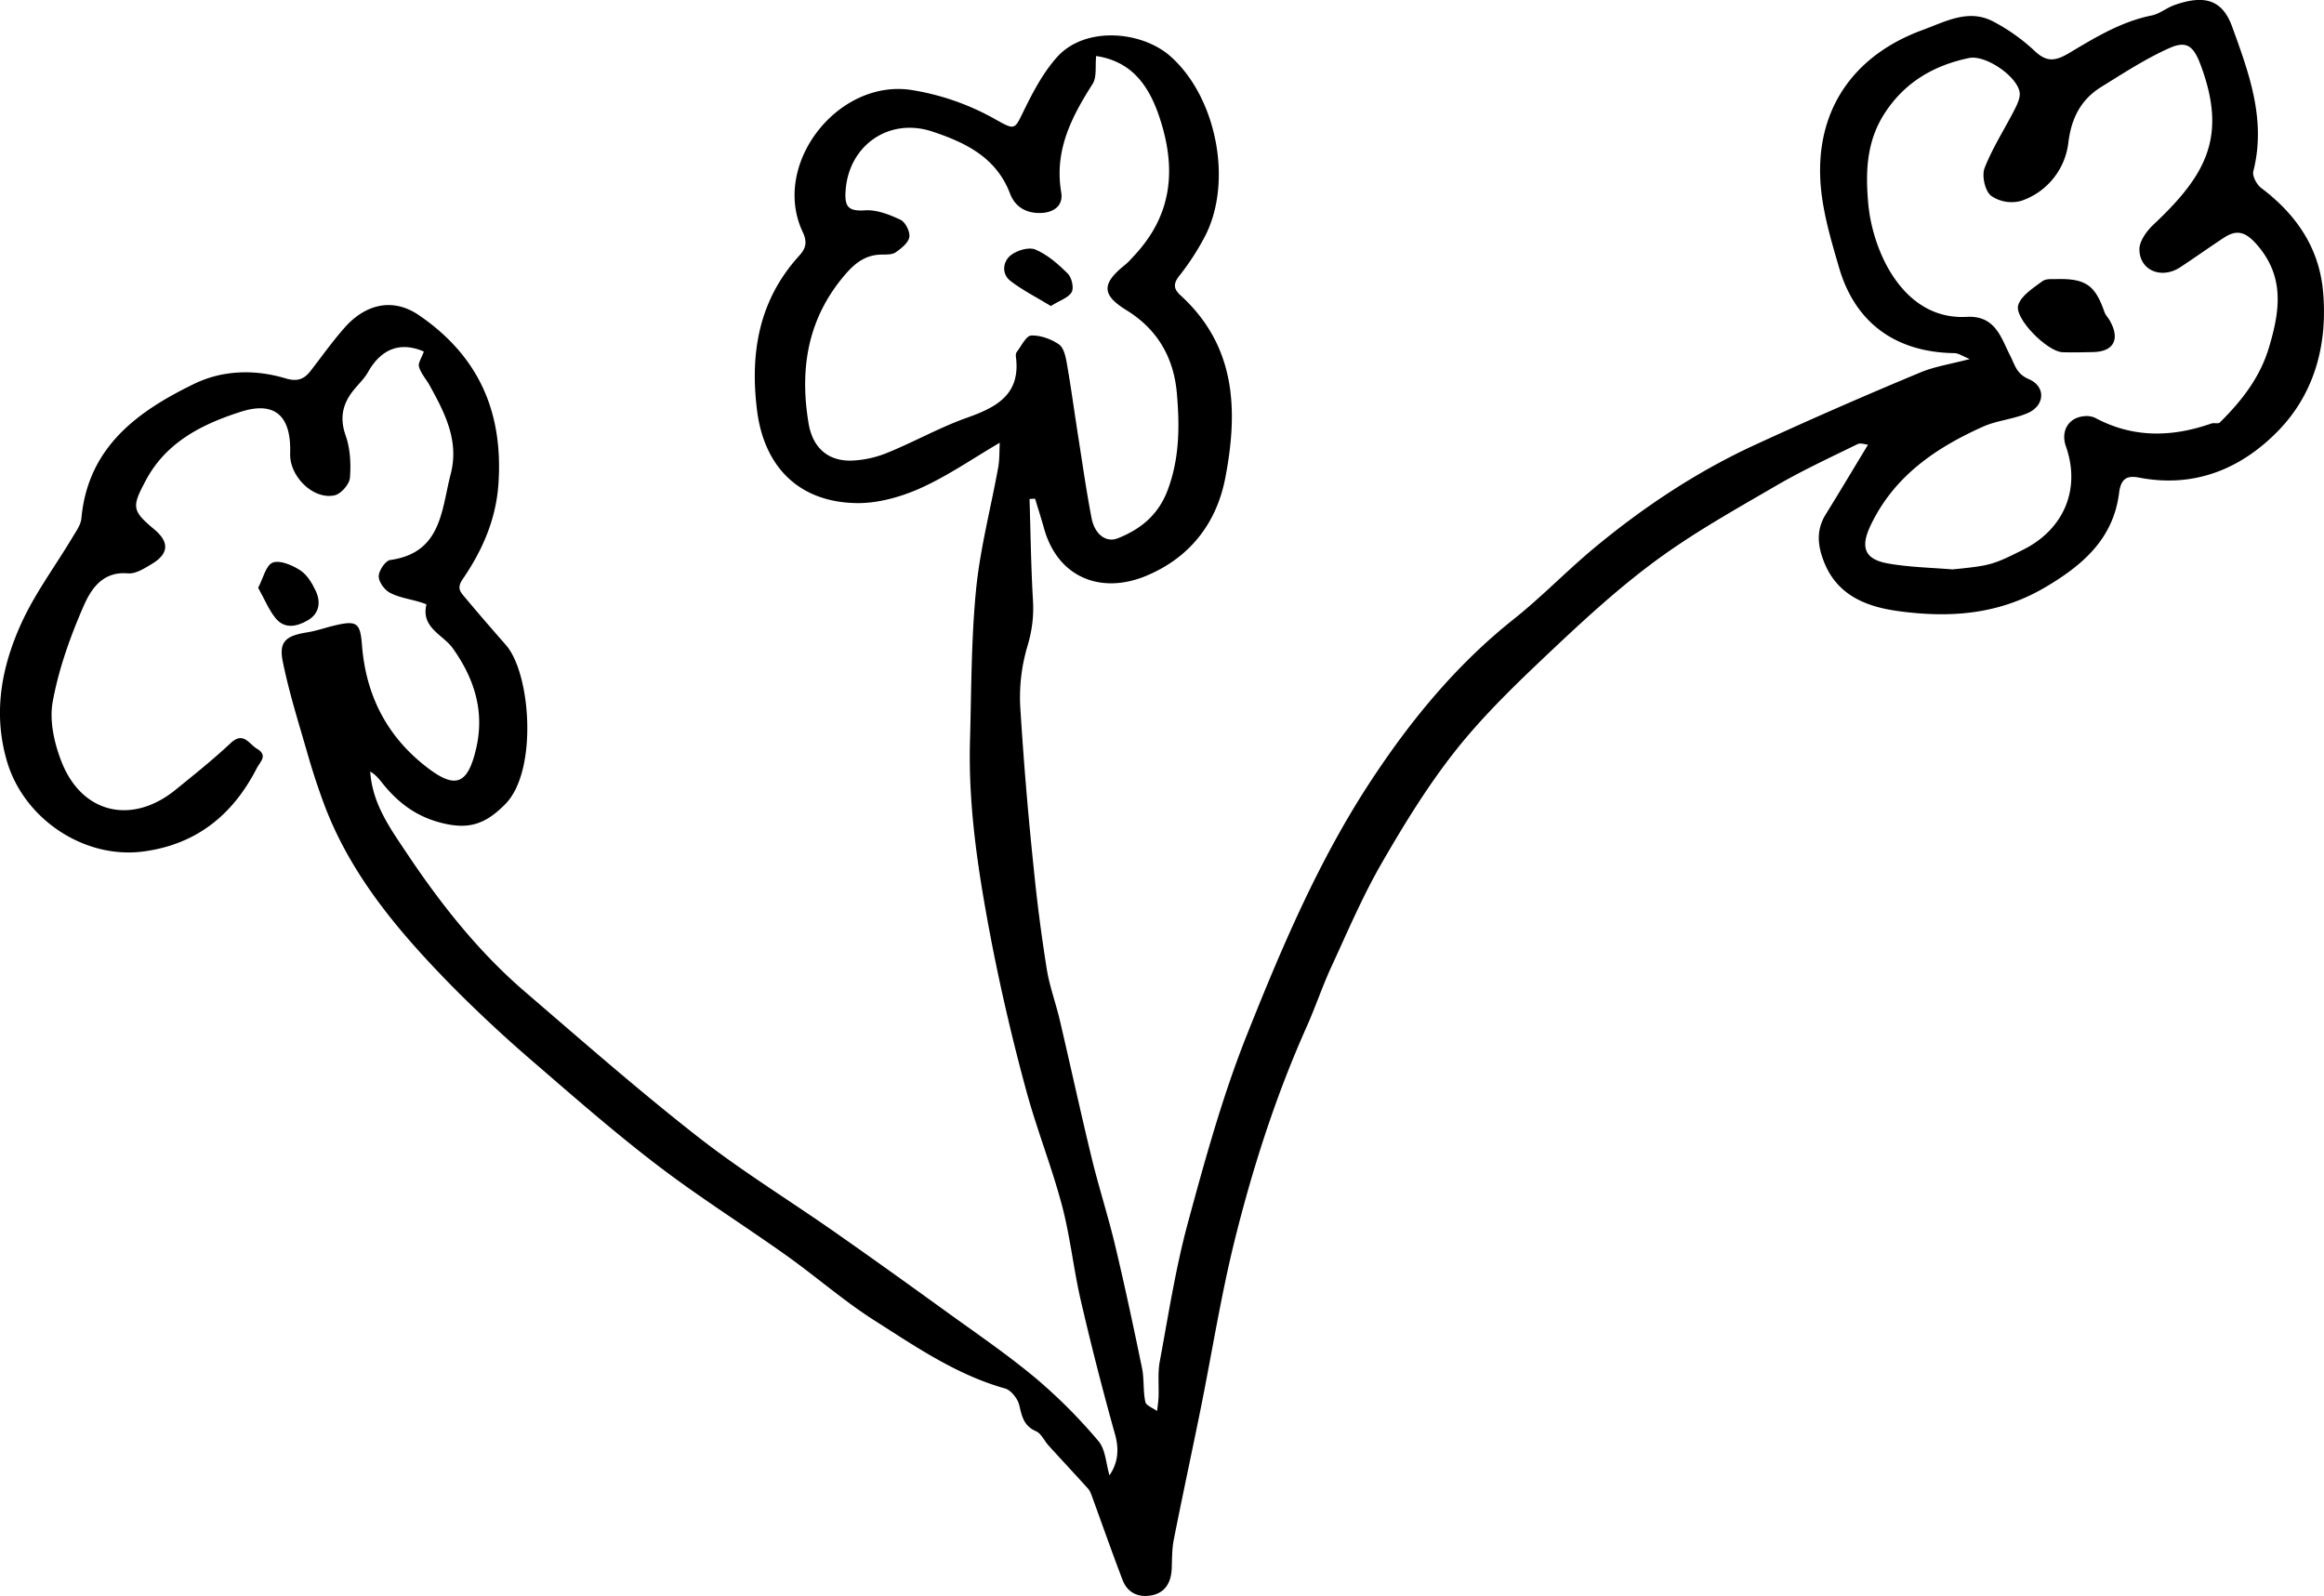 <svg xmlns="http://www.w3.org/2000/svg" viewBox="0 0 481.69 330.83" xml:space="preserve">
  <path d="M87.85 72.87c-4.61-2.01-8.7-.83-11.57 4.26-.73 1.29-1.84 2.36-2.8 3.51-2.4 2.87-3.18 5.83-1.84 9.63.96 2.72 1.12 5.88.89 8.78-.11 1.33-1.85 3.33-3.17 3.62-4.42.98-9.38-3.93-9.22-8.66.25-7.7-3.04-10.97-10.29-8.64-7.85 2.52-15.36 6.21-19.6 14.16-2.97 5.56-2.94 6.29 1.74 10.21 3.11 2.61 3.03 5-.45 7.11-1.54.94-3.41 2.14-5.02 2-5.31-.47-7.69 3.33-9.23 6.86-2.76 6.34-5.14 13.01-6.37 19.78-.72 3.97.35 8.7 1.9 12.57 4.27 10.66 14.61 12.94 23.58 5.64 3.86-3.14 7.77-6.25 11.39-9.65 2.67-2.5 3.78.14 5.46 1.14 2.35 1.41.69 2.66-.05 4.09-4.94 9.62-12.45 15.71-23.35 17.2-12.37 1.7-24.87-6.72-28.39-18.63-2.96-10.03-1.16-19.56 2.94-28.6 2.85-6.28 7.07-11.92 10.63-17.88.74-1.24 1.71-2.55 1.84-3.9 1.34-14.75 11.58-22.18 23.39-27.91 5.89-2.86 12.56-3.04 18.93-1.13 2.37.71 3.8.23 5.16-1.52 2.34-3.01 4.56-6.14 7.08-9 4.15-4.7 9.81-6.39 15.41-2.57 12.43 8.49 17.49 20.14 16.47 34.97-.51 7.43-3.36 13.83-7.42 19.76-1.3 1.89-.4 2.71.5 3.78 2.77 3.32 5.61 6.59 8.46 9.84 5.2 5.92 6.64 26.07-.07 32.94-4.3 4.4-7.85 5.4-13.63 3.85-4.92-1.32-8.52-4.04-11.6-7.78-.83-1.01-1.58-2.09-2.81-2.76.44 6.73 4.19 11.83 7.56 16.89 7.02 10.51 14.86 20.45 24.51 28.74 11.78 10.13 23.48 20.39 35.71 29.97 9.09 7.12 18.98 13.19 28.46 19.82 7.74 5.41 15.41 10.92 23.06 16.45 6.28 4.54 12.71 8.92 18.65 13.88a109 109 0 0 1 12.96 13c1.51 1.76 1.59 4.74 2.31 7.12 1.59-2.32 2.12-5.04 1.16-8.46a626.86 626.86 0 0 1-7.1-27.76c-1.52-6.56-2.2-13.33-3.93-19.82-2.16-8.11-5.31-15.96-7.48-24.07a432.4 432.4 0 0 1-7.12-30.56c-2.62-13.72-4.83-27.53-4.44-41.58.29-10.46.24-20.96 1.26-31.36.84-8.51 3.06-16.89 4.59-25.34.29-1.6.22-3.27.32-5.09-5.68 3.32-10.87 6.94-16.55 9.47-4.12 1.83-8.9 3.15-13.35 3.04-11.74-.27-18.94-7.5-20.41-19.22-1.49-11.91.38-22.89 8.77-32.09 1.36-1.49 1.68-2.79.7-4.88-6.65-14.08 7.42-32 22.83-29.39a51.93 51.93 0 0 1 17.11 6.04c4.18 2.34 3.93 2.18 6-2.03 1.88-3.83 3.96-7.74 6.78-10.88 5.78-6.45 17.49-5.45 23.47-.18 9.73 8.58 13.18 26.66 6.84 37.97a51.85 51.85 0 0 1-4.87 7.42c-1.37 1.68-1.39 2.78.16 4.19 11.5 10.5 11.95 23.79 9.28 37.75-1.85 9.69-7.57 16.75-16.53 20.43-9.16 3.77-18.17.42-21.05-9.87-.58-2.07-1.24-4.12-1.86-6.17l-1.15.06c.22 7.01.3 14.03.71 21.02.2 3.36-.2 6.39-1.2 9.68a37.05 37.05 0 0 0-1.41 12.76 786.8 786.8 0 0 0 2.78 33.22 353.4 353.4 0 0 0 2.69 20.75c.57 3.58 1.87 7.04 2.7 10.59 2.23 9.51 4.3 19.06 6.6 28.55 1.49 6.12 3.44 12.14 4.9 18.27 2 8.4 3.8 16.84 5.54 25.29.47 2.29.2 4.73.69 7.02.16.77 1.59 1.28 2.44 1.9.1-.96.26-1.92.3-2.88.09-2.46-.19-4.98.25-7.37 1.79-9.63 3.28-19.36 5.84-28.79 3.55-13.1 7.19-26.29 12.2-38.87 7.17-18.02 14.8-36 25.45-52.29 8.26-12.64 17.83-24.37 29.84-33.91 5.85-4.65 11.06-10.09 16.81-14.86 9.99-8.28 20.77-15.46 32.52-20.97a996.21 996.21 0 0 1 34.95-15.32c2.96-1.25 6.25-1.73 10.28-2.8-1.57-.63-2.36-1.21-3.16-1.22-12.11-.16-20.58-6.2-23.93-17.72-1.75-6-3.6-12.18-3.89-18.34-.71-14.87 7.22-25.8 21.19-30.92 4.81-1.76 9.58-4.49 14.75-1.71a39.03 39.03 0 0 1 8.42 5.99c2.56 2.44 4.33 2.22 7.29.45 5.33-3.18 10.72-6.47 17.01-7.74 1.67-.33 3.12-1.59 4.77-2.17 6.12-2.15 9.87-1.17 11.92 4.46 3.49 9.61 7.12 19.35 4.4 30-.25.98.7 2.76 1.63 3.46 7.23 5.46 12.03 12.37 12.83 21.53.96 10.91-1.76 21.1-9.39 28.9-7.64 7.8-17.28 11.8-28.68 9.62-2.24-.43-3.8-.15-4.21 3.14-1.19 9.48-7.43 14.97-15.46 19.67-9.69 5.66-19.81 6.27-30.25 4.86-6.4-.87-12.57-3.1-15.38-10.04-1.39-3.42-1.77-6.7.28-10.01 2.91-4.7 5.74-9.46 8.77-14.45-.54-.04-1.54-.43-2.19-.11-5.69 2.79-11.46 5.46-16.93 8.65-8.43 4.91-17.01 9.7-24.84 15.47-7.84 5.77-15.07 12.44-22.16 19.14-6.72 6.35-13.46 12.83-19.2 20.04-5.83 7.33-10.79 15.42-15.48 23.55-3.97 6.88-7.1 14.26-10.44 21.5-1.87 4.05-3.28 8.31-5.1 12.38-6.38 14.28-11.16 29.12-14.92 44.25-2.86 11.51-4.7 23.27-7.05 34.91-1.83 9.08-3.8 18.14-5.59 27.23-.38 1.93-.34 3.95-.42 5.93-.11 2.79-1.27 4.98-4.08 5.55-2.68.55-5.06-.42-6.1-3.15-2.2-5.74-4.23-11.56-6.34-17.33-.21-.56-.42-1.17-.81-1.6-2.71-3.01-5.47-5.96-8.2-8.96-.89-.98-1.51-2.49-2.6-2.96-2.53-1.1-2.92-3.07-3.47-5.4-.32-1.35-1.7-3.11-2.94-3.46-10.02-2.81-18.47-8.63-27.04-14.08-6.39-4.06-12.14-9.12-18.33-13.52-8.77-6.24-17.91-11.98-26.46-18.5-8.7-6.63-16.98-13.84-25.26-21.01a290.02 290.02 0 0 1-17.35-16.09c-10.83-11.04-20.89-22.71-26.53-37.45a140.9 140.9 0 0 1-3.73-11.36c-1.79-6.19-3.73-12.36-5.01-18.67-.84-4.14.64-5.35 5.04-6.05 1.94-.31 3.83-.99 5.75-1.44 4.57-1.08 5.27-.52 5.62 4.01.78 10.11 4.87 18.52 12.87 24.93 6.37 5.11 9.02 4.31 10.82-3.51 1.75-7.65-.38-14.38-4.85-20.68-2.03-2.85-6.65-4.26-5.47-9.1.01-.05-.96-.37-1.48-.53-2.06-.61-4.27-.92-6.12-1.91-1.11-.59-2.32-2.26-2.29-3.41.03-1.19 1.39-3.22 2.38-3.36 10.68-1.49 10.6-10.38 12.54-17.84 1.78-6.83-1.2-12.62-4.35-18.32-.72-1.31-1.82-2.49-2.22-3.88-.25-.78.56-1.89 1-3.17zm316.86 45.16c7.84-.8 8.32-.92 14.62-4.08 8.51-4.26 11.97-12.63 8.86-21.45-1.09-3.1.49-5.86 3.63-6.21a4.34 4.34 0 0 1 2.43.32c7.85 4.21 15.89 4.04 24.08 1.18.56-.19 1.44.11 1.77-.22 4.5-4.44 8.32-9.31 10.18-15.53 2.26-7.55 3.36-14.71-2.59-21.43-2.29-2.58-4.09-3.08-6.74-1.34-3.05 2-6.02 4.13-9.07 6.13-3.83 2.52-8.4.7-8.45-3.68-.02-1.74 1.52-3.86 2.93-5.18 10.92-10.27 15.31-18.2 9.77-33.06-1.45-3.89-2.86-5.13-6.47-3.52-4.92 2.19-9.5 5.19-14.1 8.03-4.19 2.59-6.19 6.37-6.84 11.42a14.53 14.53 0 0 1-9.8 12.23 7.51 7.51 0 0 1-6.27-1.08c-1.24-1.04-1.93-4.16-1.3-5.75 1.67-4.26 4.22-8.17 6.3-12.28.55-1.08 1.16-2.47.93-3.54-.71-3.34-7.11-7.67-10.48-6.96-7.23 1.51-13.24 4.96-17.43 11.38-3.8 5.84-4.04 12.14-3.45 18.73.89 9.99 7.25 24.27 20.42 23.54 5.97-.33 7.13 4.4 8.98 7.99 1.05 2.04 1.3 3.8 3.89 4.92 3.58 1.54 3.34 5.5-.27 7.05-2.94 1.27-6.34 1.5-9.25 2.81-9.84 4.41-18.46 10.31-23.29 20.49-2.15 4.53-1.23 7.01 3.64 7.86 4.4.78 8.91.86 13.37 1.23zM227.2 11.61c-.23 2.05.18 4.35-.75 5.81-4.39 6.88-7.95 13.82-6.5 22.41.5 2.93-1.69 4.26-4.29 4.32-2.86.07-5.23-1.17-6.31-4.02-2.85-7.49-9.19-10.57-16.13-12.87-8.95-2.96-17.28 2.86-17.95 12.2-.24 3.35.48 4.37 4.02 4.14 2.42-.16 5.08.88 7.36 1.96 1.01.48 2.01 2.47 1.82 3.59-.2 1.19-1.66 2.34-2.82 3.15-.73.51-1.92.46-2.91.47-3.27.03-5.48 1.71-7.55 4.12-7.77 9.04-9.5 19.47-7.6 30.85.81 4.89 3.83 7.82 8.8 7.74a21.7 21.7 0 0 0 7.63-1.67c5.53-2.25 10.78-5.23 16.4-7.22 6.23-2.2 11.17-4.88 10.14-12.66-.04-.31 0-.73.18-.97.96-1.23 1.94-3.36 2.99-3.41 1.93-.08 4.15.73 5.77 1.85 1.01.7 1.39 2.6 1.64 4.04.89 5.07 1.57 10.18 2.37 15.26.88 5.58 1.67 11.18 2.74 16.72.66 3.4 3.06 5.09 5.37 4.18 4.82-1.89 8.45-4.87 10.38-9.96 2.5-6.61 2.52-13.37 1.92-20.17-.65-7.36-4.01-13.21-10.45-17.18-5.15-3.17-5.17-5.47-.3-9.38.75-.6 1.39-1.36 2.05-2.07 7.54-8.16 8.63-17.38 5.34-27.79-2.24-7.16-5.85-12.3-13.36-13.44z"/>
  <path d="M53.51 121.84c1.03-1.94 1.6-4.67 3.01-5.22 1.51-.58 4.05.53 5.7 1.59 1.42.92 2.48 2.68 3.23 4.29 1.08 2.31.75 4.67-1.62 6.06-2.24 1.31-4.83 1.93-6.74-.45-1.39-1.74-2.25-3.89-3.58-6.27zM425.76 57.86c6.54-.25 8.49 1.2 10.45 6.88.2.59.72 1.08 1.04 1.64 2.26 3.9.9 6.52-3.41 6.6-2.12.04-4.24.11-6.36.03-3.14-.12-10.06-7.04-9.16-9.8.65-1.99 3.11-3.51 5-4.92.81-.6 2.23-.4 2.44-.43zM217.81 63.43c-2.95-1.8-5.85-3.25-8.37-5.19-1.89-1.46-1.58-3.96-.02-5.27 1.26-1.06 3.82-1.83 5.17-1.25 2.51 1.06 4.74 3.02 6.72 4.98.82.82 1.32 2.95.82 3.85-.65 1.16-2.44 1.7-4.32 2.88z"/>
</svg>
